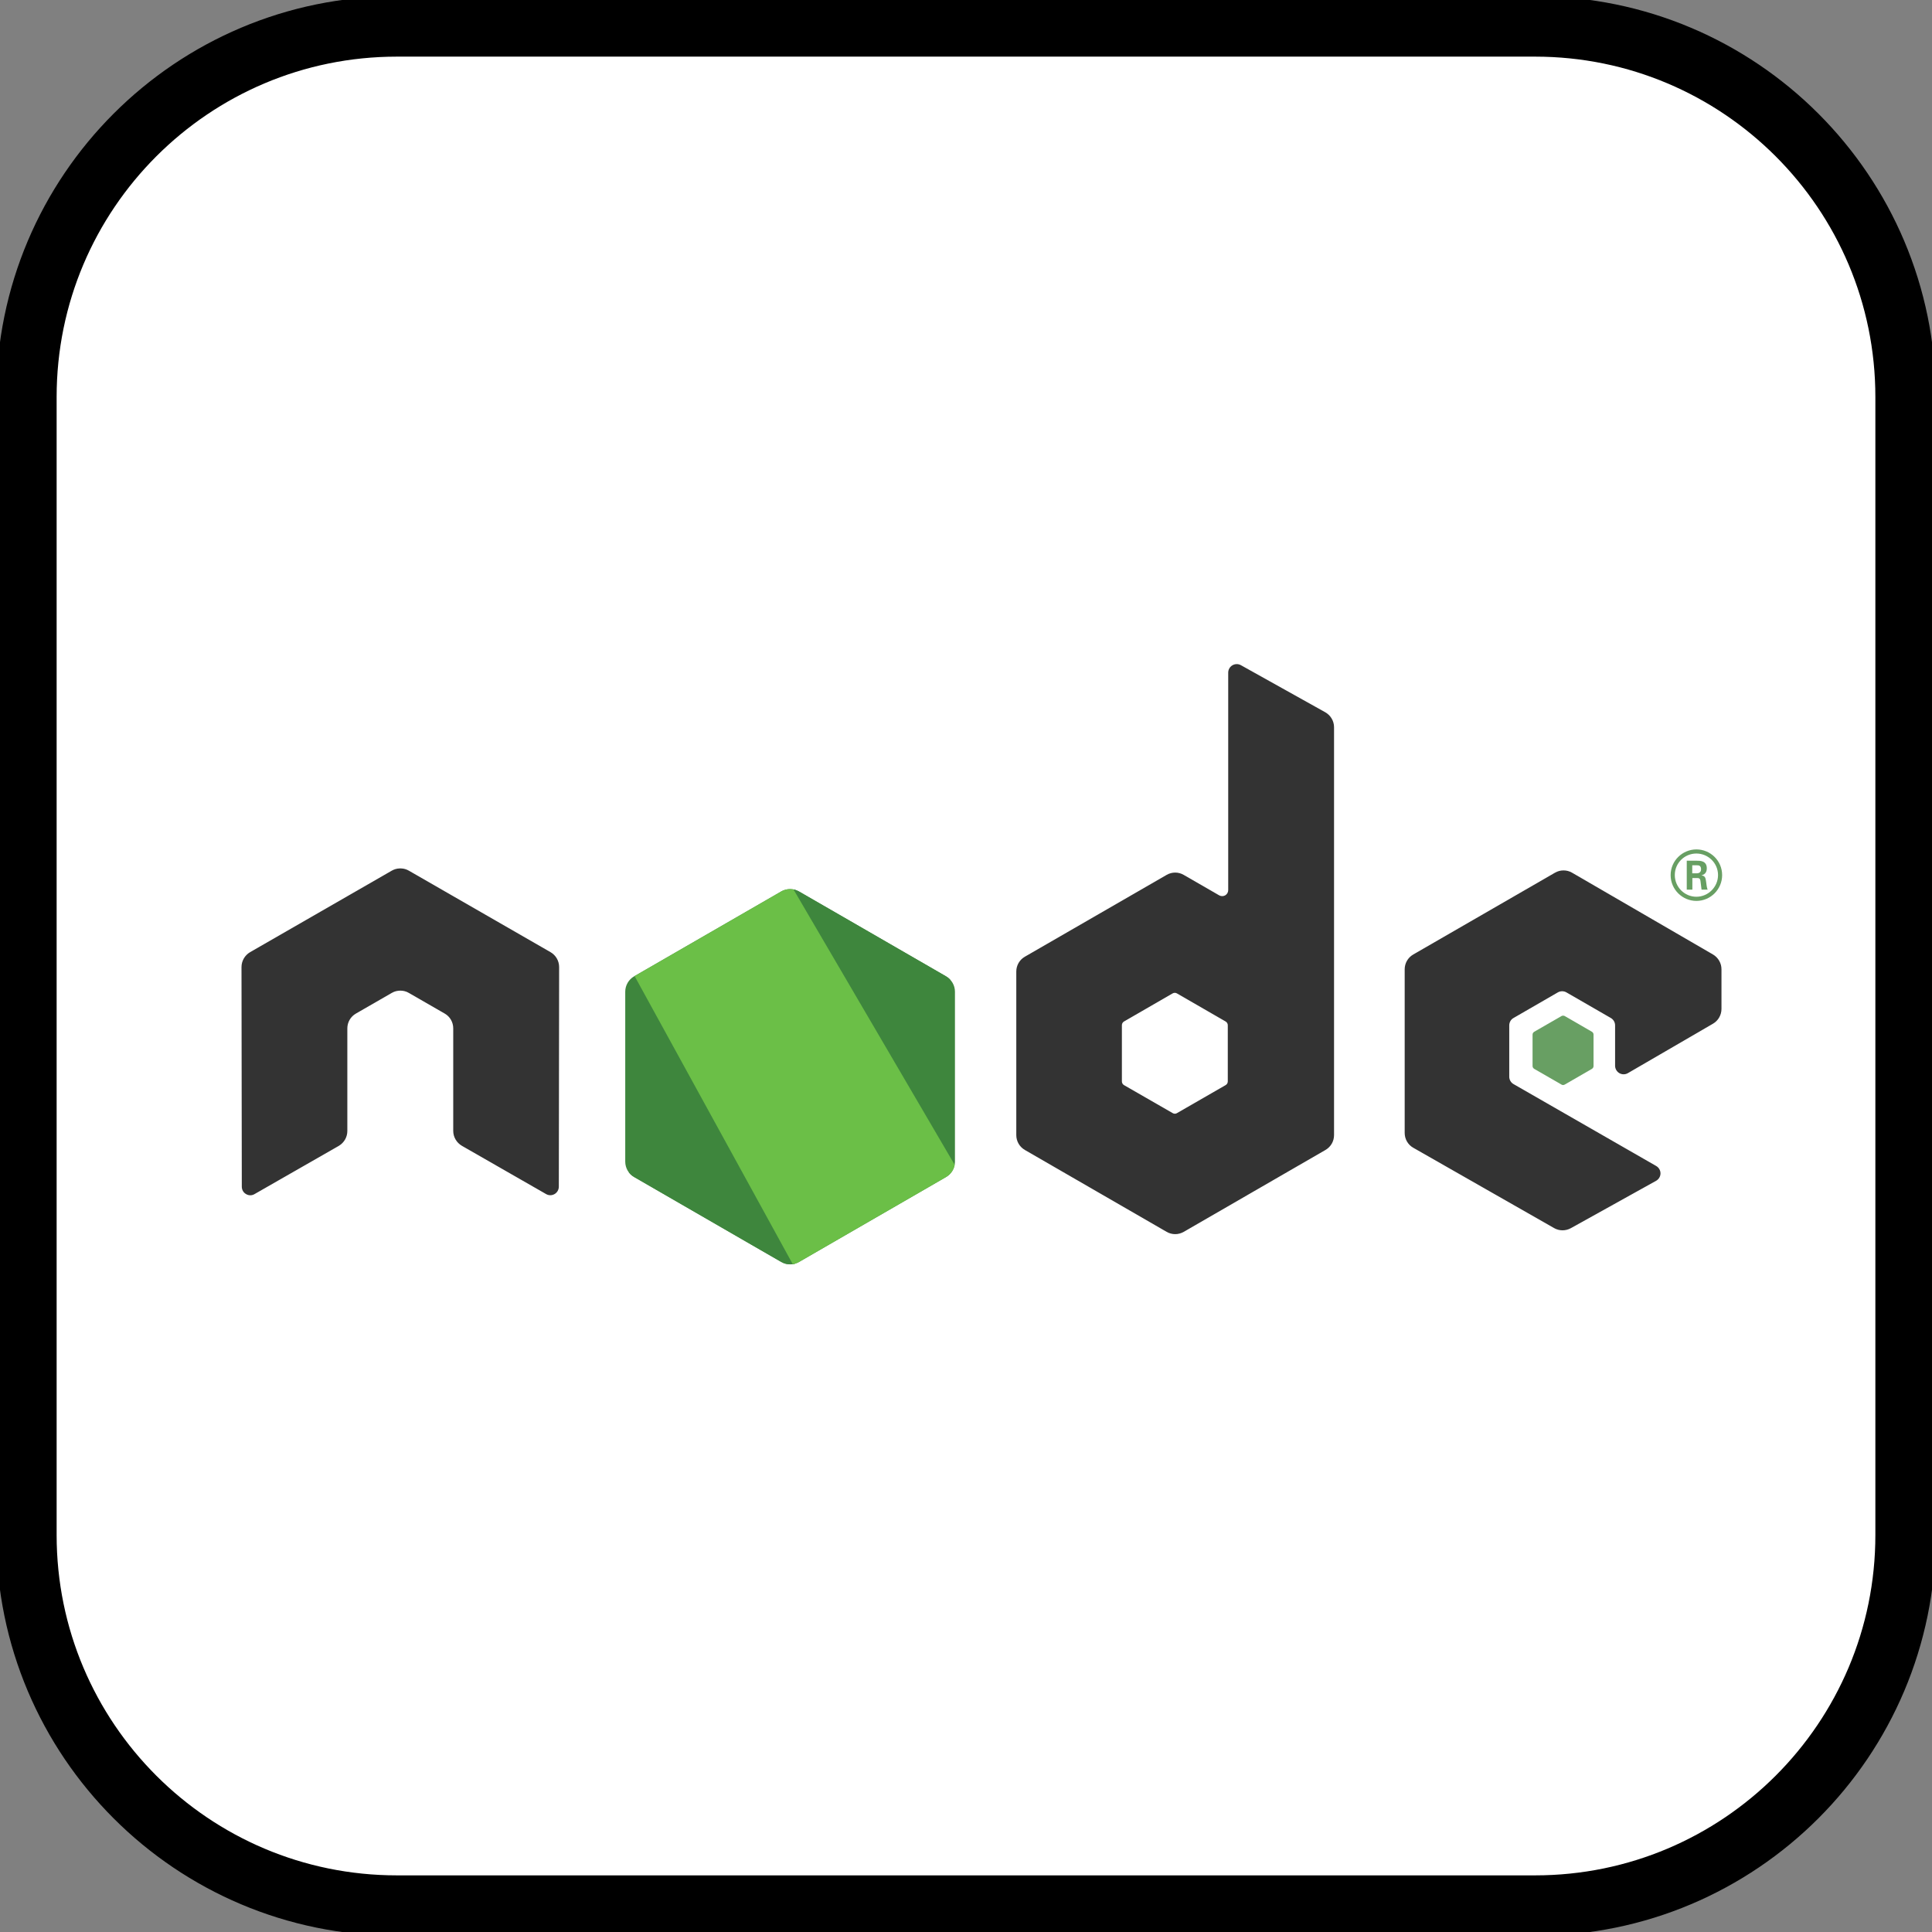 <svg width="32" height="32" viewBox="0 0 32 32" fill="none" xmlns="http://www.w3.org/2000/svg">
<rect x="0" y="0" width="32" height="32" fill="#808080" stroke="none"/>
<g clip-path="url(#clip0_43_1285)">
<path d="M25.425 0.438H6.575C3.186 0.438 0.438 3.186 0.438 6.575V25.425C0.438 28.814 3.186 31.562 6.575 31.562H25.425C28.814 31.562 31.562 28.814 31.562 25.425V6.575C31.562 3.186 28.814 0.438 25.425 0.438Z" fill="white" stroke="black"/>
<path d="M28.029 14.465H28.103C28.164 14.465 28.175 14.423 28.175 14.398C28.175 14.332 28.131 14.332 28.106 14.332H28.029L28.029 14.465ZM27.938 14.256H28.103C28.159 14.256 28.27 14.256 28.27 14.382C28.27 14.47 28.214 14.489 28.18 14.5C28.246 14.504 28.25 14.547 28.259 14.608C28.264 14.646 28.271 14.712 28.284 14.735H28.183C28.18 14.712 28.164 14.591 28.164 14.584C28.158 14.557 28.148 14.543 28.114 14.543H28.031V14.735H27.938V14.256ZM27.74 14.494C27.74 14.692 27.901 14.853 28.097 14.853C28.296 14.853 28.456 14.689 28.456 14.494C28.456 14.295 28.293 14.137 28.097 14.137C27.903 14.137 27.74 14.293 27.74 14.493L27.74 14.494ZM28.524 14.495C28.524 14.73 28.332 14.922 28.098 14.922C27.865 14.922 27.671 14.732 27.671 14.495C27.671 14.254 27.869 14.069 28.098 14.069C28.328 14.069 28.524 14.254 28.524 14.495H28.524Z" fill="#689F63"/>
<path fill-rule="evenodd" clip-rule="evenodd" d="M9.261 16.018C9.261 15.916 9.207 15.822 9.119 15.771L6.772 14.421C6.732 14.398 6.688 14.385 6.643 14.384H6.619C6.574 14.385 6.529 14.398 6.489 14.421L4.142 15.771C4.055 15.822 4 15.916 4 16.018L4.005 19.655C4.005 19.706 4.031 19.753 4.076 19.778C4.119 19.804 4.173 19.804 4.216 19.778L5.612 18.979C5.7 18.926 5.753 18.834 5.753 18.733V17.033C5.753 16.932 5.807 16.838 5.895 16.788L6.489 16.446C6.533 16.42 6.582 16.408 6.631 16.408C6.679 16.408 6.729 16.42 6.772 16.446L7.366 16.788C7.454 16.838 7.507 16.932 7.507 17.033V18.732C7.507 18.833 7.562 18.926 7.65 18.978L9.044 19.777C9.088 19.803 9.142 19.803 9.186 19.777C9.229 19.752 9.256 19.705 9.256 19.654L9.261 16.018ZM20.336 17.911C20.336 17.937 20.323 17.96 20.3 17.973L19.494 18.437C19.473 18.45 19.445 18.45 19.424 18.437L18.617 17.973C18.595 17.96 18.582 17.937 18.582 17.911V16.981C18.582 16.955 18.595 16.932 18.617 16.919L19.422 16.454C19.445 16.441 19.472 16.441 19.494 16.454L20.3 16.919C20.322 16.932 20.336 16.955 20.336 16.981L20.336 17.911ZM20.554 11.018C20.51 10.993 20.456 10.994 20.413 11.019C20.369 11.045 20.343 11.091 20.343 11.142V14.744C20.343 14.779 20.324 14.812 20.293 14.83C20.263 14.847 20.225 14.847 20.194 14.83L19.606 14.491C19.519 14.44 19.411 14.44 19.323 14.491L16.975 15.846C16.887 15.896 16.833 15.99 16.833 16.091V18.802C16.833 18.903 16.887 18.996 16.975 19.047L19.323 20.403C19.411 20.454 19.518 20.454 19.607 20.403L21.954 19.047C22.042 18.996 22.096 18.903 22.096 18.801V12.045C22.096 11.942 22.04 11.848 21.95 11.797L20.554 11.018ZM28.372 16.956C28.459 16.906 28.513 16.812 28.513 16.711V16.054C28.513 15.953 28.459 15.86 28.372 15.809L26.039 14.455C25.951 14.404 25.843 14.404 25.755 14.455L23.407 15.81C23.319 15.861 23.266 15.954 23.266 16.055V18.765C23.266 18.867 23.32 18.961 23.409 19.011L25.741 20.341C25.827 20.39 25.932 20.39 26.019 20.342L27.43 19.558C27.474 19.533 27.503 19.486 27.503 19.435C27.503 19.384 27.475 19.337 27.431 19.312L25.069 17.956C25.025 17.931 24.998 17.884 24.998 17.834V16.984C24.998 16.933 25.024 16.886 25.069 16.861L25.803 16.437C25.847 16.412 25.901 16.412 25.945 16.437L26.68 16.861C26.724 16.886 26.751 16.933 26.751 16.983V17.652C26.751 17.702 26.778 17.749 26.822 17.775C26.866 17.8 26.92 17.8 26.964 17.774L28.372 16.956Z" fill="#333333"/>
<path fill-rule="evenodd" clip-rule="evenodd" d="M25.863 16.829C25.879 16.82 25.9 16.82 25.917 16.829L26.367 17.089C26.384 17.099 26.394 17.117 26.394 17.136V17.657C26.394 17.676 26.384 17.694 26.367 17.704L25.917 17.964C25.9 17.974 25.879 17.974 25.863 17.964L25.412 17.704C25.395 17.694 25.384 17.676 25.384 17.657V17.136C25.384 17.117 25.395 17.099 25.412 17.089L25.863 16.829Z" fill="#689F63"/>
<path d="M12.94 14.765L10.503 16.171C10.412 16.224 10.356 16.321 10.356 16.426V19.24C10.356 19.346 10.412 19.443 10.503 19.495L12.94 20.902C13.031 20.955 13.143 20.955 13.234 20.902L15.67 19.495C15.761 19.442 15.817 19.345 15.817 19.24V16.426C15.817 16.321 15.761 16.224 15.669 16.171L13.234 14.765C13.143 14.713 13.03 14.713 12.939 14.765" fill="url(#paint0_linear_43_1285)"/>
<path d="M10.416 19.419C10.44 19.45 10.47 19.476 10.503 19.495L12.593 20.702L12.941 20.902C12.992 20.932 13.052 20.945 13.111 20.941C13.13 20.939 13.15 20.936 13.168 20.93L15.738 16.226C15.718 16.204 15.695 16.186 15.669 16.171L14.074 15.25L13.231 14.765C13.207 14.751 13.181 14.741 13.155 14.734L10.416 19.419Z" fill="url(#paint1_linear_43_1285)"/>
<path d="M13.057 14.728C13.016 14.732 12.976 14.745 12.94 14.765L10.511 16.167L13.13 20.938C13.167 20.933 13.202 20.921 13.235 20.902L15.671 19.495C15.745 19.452 15.797 19.379 15.813 19.294L13.143 14.732C13.123 14.729 13.103 14.727 13.083 14.727C13.075 14.727 13.067 14.727 13.059 14.728" fill="url(#paint2_linear_43_1285)"/>
</g>
<defs>
<linearGradient id="paint0_linear_43_1285" x1="407.469" y1="72.16" x2="106.95" y2="545.608" gradientUnits="userSpaceOnUse">
<stop offset="0.3" stop-color="#3E863D"/>
<stop offset="0.5" stop-color="#55934F"/>
<stop offset="0.8" stop-color="#5AAD45"/>
</linearGradient>
<linearGradient id="paint1_linear_43_1285" x1="31.672" y1="511.931" x2="569.102" y2="219.667" gradientUnits="userSpaceOnUse">
<stop offset="0.57" stop-color="#3E863D"/>
<stop offset="0.72" stop-color="#619857"/>
<stop offset="1" stop-color="#76AC64"/>
</linearGradient>
<linearGradient id="paint2_linear_43_1285" x1="10.511" y1="325.318" x2="540.751" y2="325.318" gradientUnits="userSpaceOnUse">
<stop offset="0.16" stop-color="#6BBF47"/>
<stop offset="0.38" stop-color="#79B461"/>
<stop offset="0.47" stop-color="#75AC64"/>
<stop offset="0.7" stop-color="#659E5A"/>
<stop offset="0.9" stop-color="#3E863D"/>
</linearGradient>
<clipPath id="clip0_43_1285">
<rect width="32" height="32" fill="white"/>
</clipPath>
</defs>
</svg>
